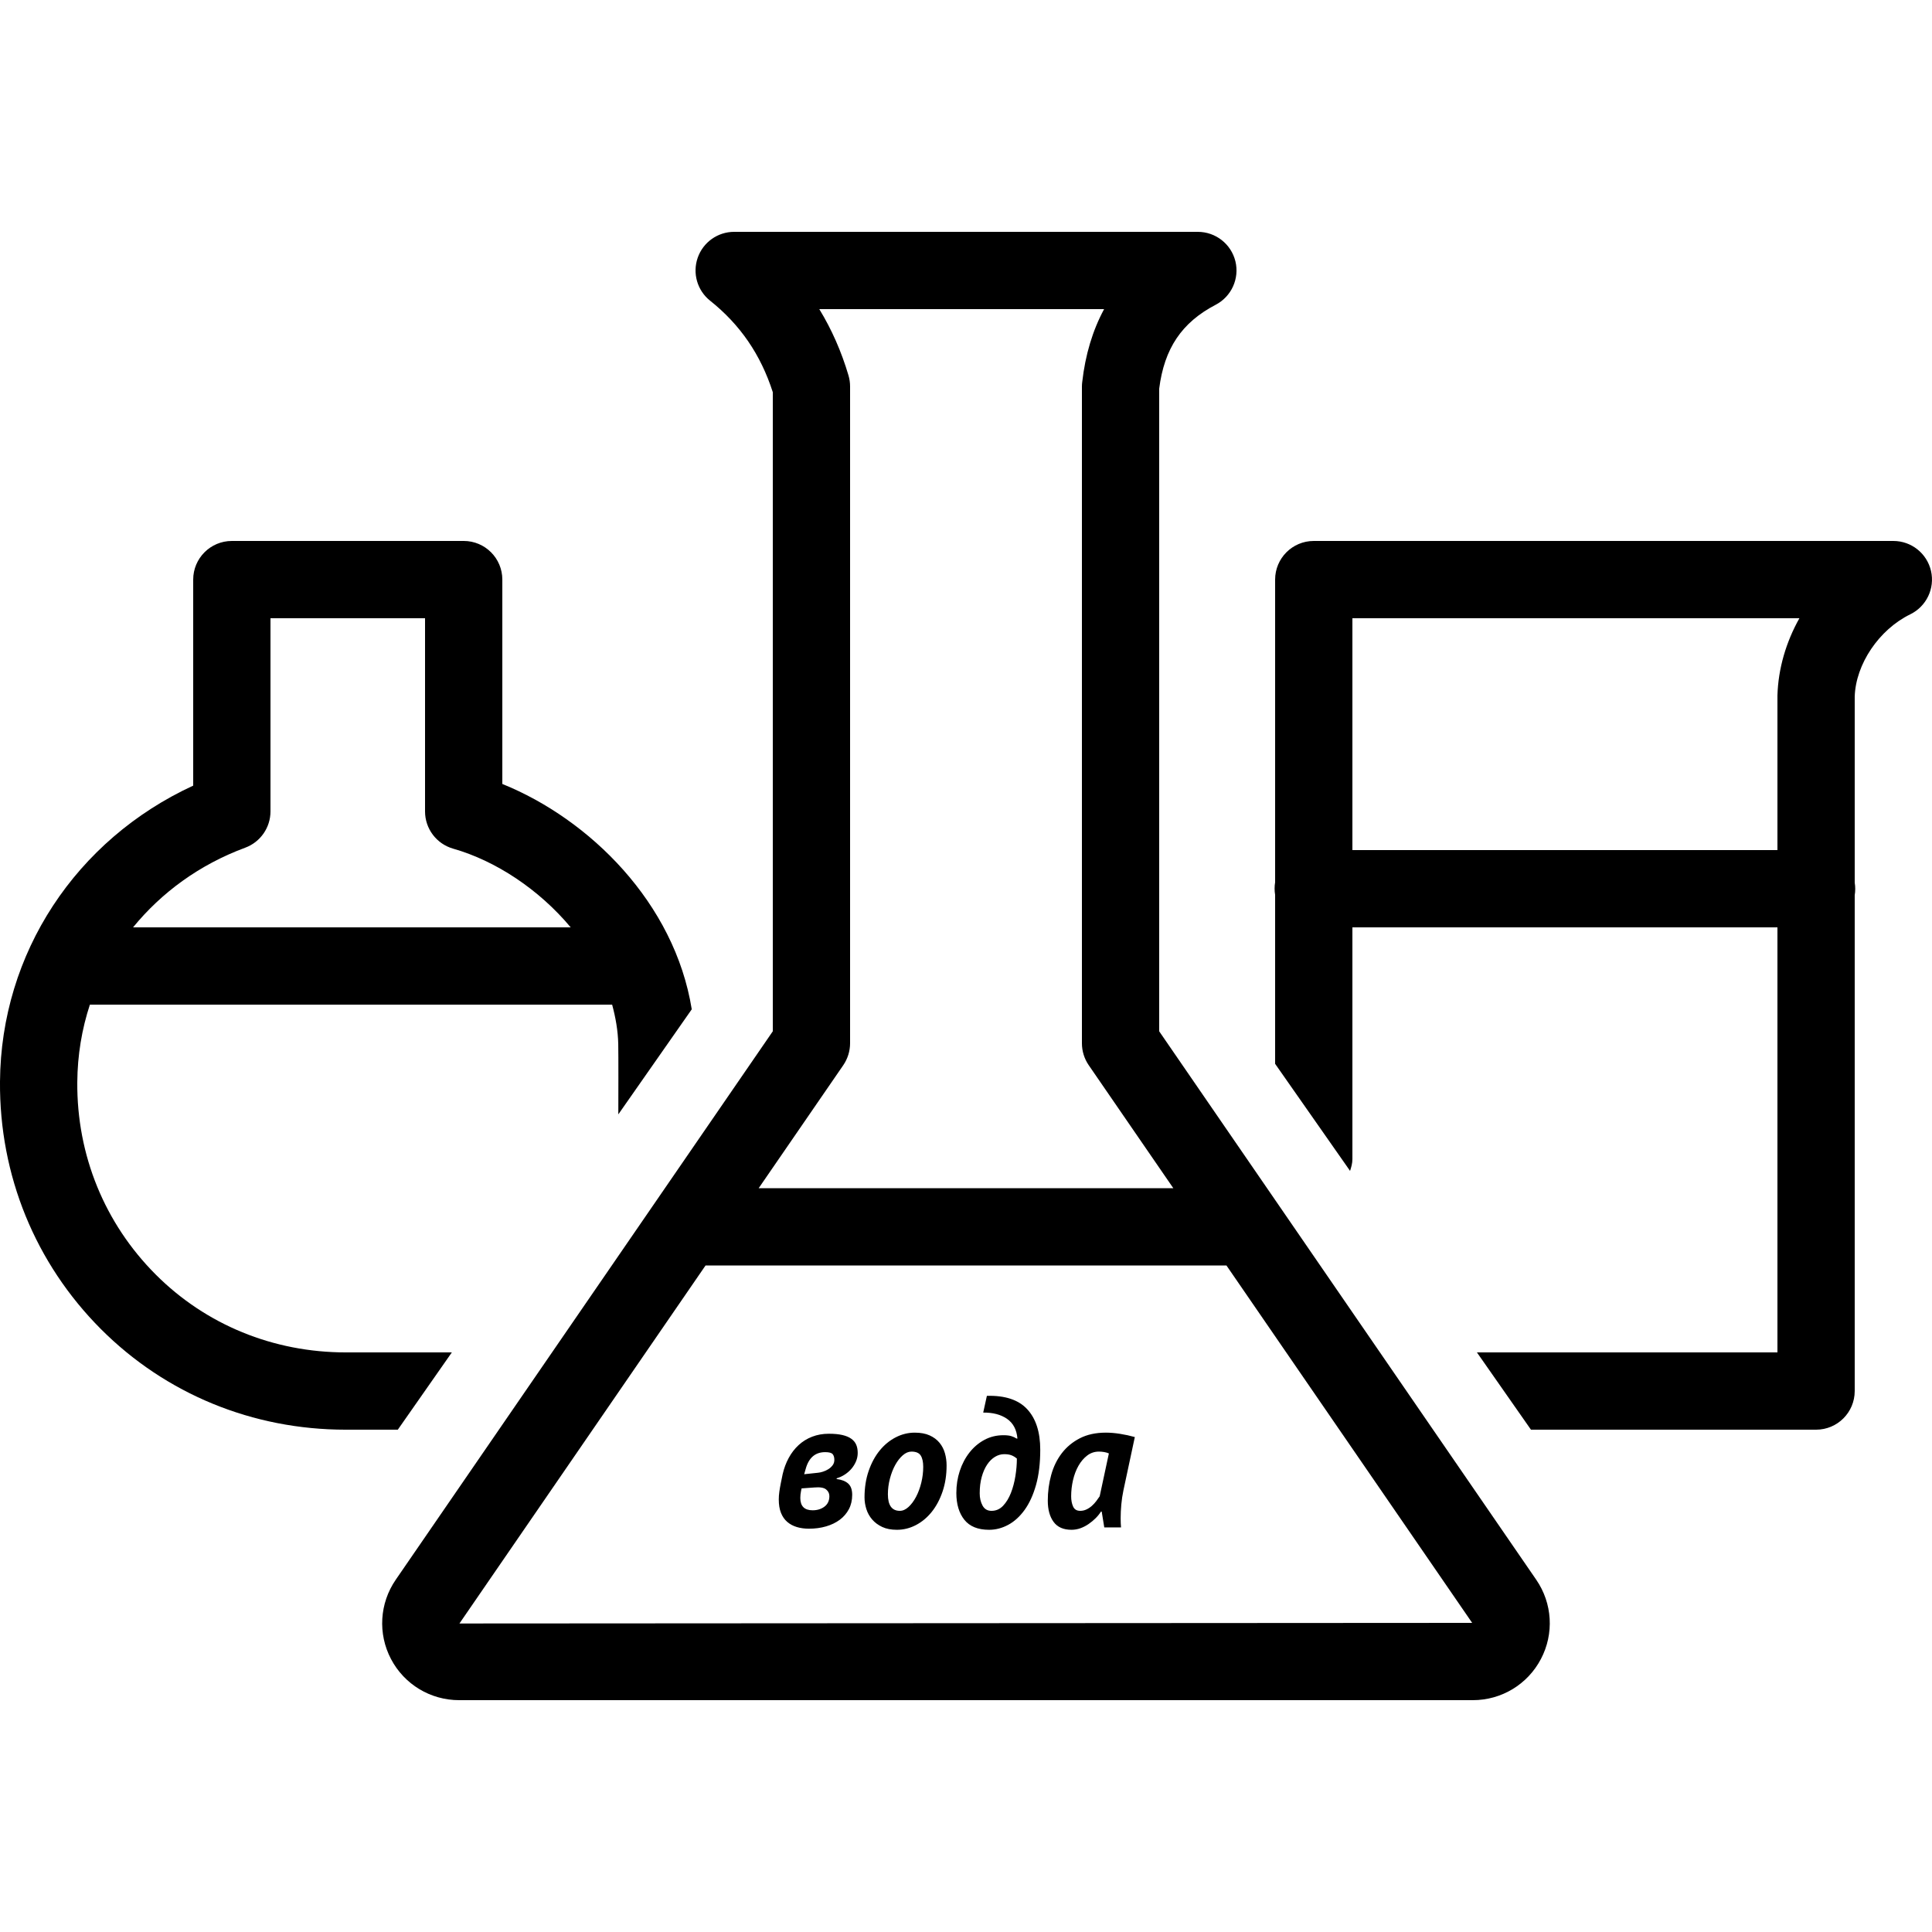 <svg xmlns="http://www.w3.org/2000/svg" x="0px" y="0px"
     width="80" height="80"
     viewBox="0 0 210 210"
     style=" fill:#000000;">
    <g fill="none" fill-rule="nonzero" stroke="none" stroke-width="none" stroke-linecap="butt" stroke-linejoin="miter"
       stroke-miterlimit="10" stroke-dasharray="" stroke-dashoffset="0" font-family="none" font-weight="none"
       font-size="none" text-anchor="none" style="mix-blend-mode: normal">
        <path d="M0,210v-210h210v210z" fill="none" stroke="none" stroke-width="1"></path>
        <g fill="#000000" stroke="none" stroke-width="1">
            <path d="M79.8,25.2c-1.785,0 -3.374,1.129 -3.962,2.814c-0.588,1.684 -0.049,3.559 1.345,4.668c3.272,2.608 5.506,5.868 6.817,9.95v69.464l-40.983,59.612c-1.764,2.566 -1.962,5.87 -0.517,8.621c1.449,2.759 4.291,4.471 7.407,4.471h110.184c3.116,0 5.954,-1.716 7.399,-4.471c1.449,-2.751 1.255,-6.055 -0.509,-8.621l-40.983,-59.612v-69.841c0.554,-4.381 2.452,-7.202 6.144,-9.13c1.714,-0.895 2.599,-2.848 2.141,-4.725c-0.466,-1.882 -2.149,-3.199 -4.085,-3.199zM89.053,33.6h30.959c-1.247,2.31 -2.043,4.955 -2.379,7.924c-0.021,0.155 -0.033,0.316 -0.033,0.476v71.4c0,0.848 0.259,1.682 0.738,2.379l9.196,13.371h-45.068l9.196,-13.371c0.475,-0.697 0.738,-1.531 0.738,-2.379v-71.4c0,-0.403 -0.059,-0.803 -0.172,-1.189c-0.769,-2.604 -1.831,-5.01 -3.175,-7.211zM25.2,58.8c-2.323,0 -4.2,1.882 -4.2,4.2v22.395c-12.751,5.884 -20.899,18.216 -21,32.173c-0.076,10.185 3.827,19.741 10.976,26.906c7.048,7.052 16.489,10.927 26.595,10.927h0.23h5.439l5.873,-8.4h-11.337h-0.18c-7.883,0 -15.216,-3.001 -20.672,-8.466c-5.552,-5.561 -8.582,-12.98 -8.523,-20.902c0.021,-2.949 0.497,-5.782 1.37,-8.433h56.766c0.375,1.393 0.633,2.819 0.664,4.29c0.025,1.252 0.012,5.949 0.008,7.637l7.982,-11.419c-1.865,-11.567 -11.098,-20.656 -20.59,-24.495v-22.214c0,-2.318 -1.877,-4.2 -4.2,-4.2zM142.8,58.8c-2.323,0 -4.2,1.882 -4.2,4.2v32.895c-0.075,0.454 -0.075,0.916 0,1.37v18.367l8.146,11.64c0.13,-0.407 0.254,-0.818 0.254,-1.271v-25.2h46.2v46.2h-32.665l5.873,8.4h30.991c2.323,0 4.2,-1.882 4.2,-4.2v-53.895c0.075,-0.454 0.075,-0.916 0,-1.37v-20.212c0.105,-3.532 2.644,-7.295 6.037,-8.95c1.756,-0.857 2.693,-2.81 2.256,-4.717c-0.441,-1.907 -2.136,-3.257 -4.093,-3.257zM29.4,67.2h16.8v21c0,1.877 1.246,3.528 3.052,4.044c4.625,1.316 9.331,4.425 12.78,8.556h-47.57c3.084,-3.772 7.188,-6.805 12.198,-8.662c1.642,-0.609 2.74,-2.182 2.74,-3.938zM147,67.2h48.587c-1.445,2.575 -2.303,5.464 -2.387,8.4v16.8h-46.2zM76.691,137.55h56.618l26.709,38.85l-110.078,0.066z"></path>
        </g>
        <g fill="#000000" stroke="none" stroke-width="1">
            <path d="M84.87,161.222l0.2,-0.98c0.147,-0.64 0.367,-1.23 0.66,-1.77c0.293,-0.54 0.653,-1.007 1.08,-1.4c0.427,-0.393 0.917,-0.697 1.47,-0.91c0.553,-0.213 1.157,-0.32 1.81,-0.32v0c0.587,0 1.08,0.047 1.48,0.14c0.4,0.093 0.723,0.23 0.97,0.41c0.247,0.18 0.423,0.397 0.53,0.65c0.107,0.253 0.16,0.547 0.16,0.88v0c0,0.32 -0.06,0.623 -0.18,0.91c-0.12,0.287 -0.28,0.55 -0.48,0.79c-0.2,0.24 -0.44,0.453 -0.72,0.64c-0.28,0.187 -0.58,0.327 -0.9,0.42v0l-0.02,0.08c0.547,0.067 0.967,0.23 1.26,0.49c0.293,0.26 0.44,0.67 0.44,1.23v0c0,0.587 -0.12,1.107 -0.36,1.56c-0.24,0.453 -0.57,0.837 -0.99,1.15c-0.42,0.313 -0.917,0.553 -1.49,0.72c-0.573,0.167 -1.193,0.25 -1.86,0.25v0c-0.48,0 -0.92,-0.06 -1.32,-0.18c-0.4,-0.12 -0.747,-0.307 -1.04,-0.56c-0.293,-0.253 -0.52,-0.58 -0.68,-0.98c-0.16,-0.4 -0.24,-0.887 -0.24,-1.46v0c0,-0.267 0.02,-0.543 0.06,-0.83c0.04,-0.287 0.093,-0.597 0.16,-0.93zM87.13,161.782l-0.06,0.28c-0.053,0.253 -0.08,0.507 -0.08,0.76v0c0,0.893 0.447,1.34 1.34,1.34v0c0.507,0 0.937,-0.133 1.29,-0.4c0.353,-0.267 0.53,-0.647 0.53,-1.14v0c0,-0.293 -0.12,-0.537 -0.36,-0.73c-0.24,-0.193 -0.667,-0.263 -1.28,-0.21v0zM87.41,160.242l1.5,-0.16c0.16,-0.013 0.343,-0.053 0.55,-0.12c0.207,-0.067 0.4,-0.157 0.58,-0.27c0.18,-0.113 0.333,-0.253 0.46,-0.42c0.127,-0.167 0.19,-0.363 0.19,-0.59v0c0,-0.267 -0.06,-0.473 -0.18,-0.62c-0.12,-0.147 -0.393,-0.22 -0.82,-0.22v0c-1.08,0 -1.787,0.613 -2.12,1.84v0zM93.97,162.762v0c0,-1.053 0.15,-2.013 0.45,-2.88c0.3,-0.867 0.7,-1.607 1.2,-2.22c0.5,-0.613 1.08,-1.09 1.74,-1.43c0.66,-0.34 1.35,-0.51 2.07,-0.51v0c0.64,0 1.18,0.1 1.62,0.3c0.44,0.2 0.797,0.467 1.07,0.8c0.273,0.333 0.47,0.713 0.59,1.14c0.12,0.427 0.18,0.867 0.18,1.32v0c0,1.04 -0.147,1.99 -0.44,2.85c-0.293,0.86 -0.687,1.597 -1.18,2.21c-0.493,0.613 -1.067,1.09 -1.72,1.43c-0.653,0.34 -1.34,0.51 -2.06,0.51v0c-0.627,0 -1.16,-0.103 -1.6,-0.31c-0.44,-0.207 -0.803,-0.477 -1.09,-0.81c-0.287,-0.333 -0.497,-0.71 -0.63,-1.13c-0.133,-0.42 -0.2,-0.843 -0.2,-1.27zM96.51,162.422v0c0,1.2 0.433,1.8 1.3,1.8v0c0.32,0 0.633,-0.14 0.94,-0.42c0.307,-0.28 0.58,-0.647 0.82,-1.1c0.24,-0.453 0.43,-0.967 0.57,-1.54c0.14,-0.573 0.21,-1.147 0.21,-1.72v0c0,-0.533 -0.09,-0.943 -0.27,-1.23c-0.18,-0.287 -0.517,-0.43 -1.01,-0.43v0c-0.32,0 -0.633,0.133 -0.94,0.4c-0.307,0.267 -0.58,0.617 -0.82,1.05c-0.24,0.433 -0.433,0.93 -0.58,1.49c-0.147,0.56 -0.22,1.127 -0.22,1.7zM109.07,156.002v0c0.36,0 0.647,0.033 0.86,0.1c0.213,0.067 0.4,0.153 0.56,0.26v0h0.1c-0.08,-0.96 -0.457,-1.673 -1.13,-2.14c-0.673,-0.467 -1.537,-0.693 -2.59,-0.68v0l0.4,-1.82c1.973,-0.053 3.433,0.43 4.38,1.45c0.947,1.02 1.42,2.49 1.42,4.41v0c0,1.467 -0.153,2.743 -0.46,3.83c-0.307,1.087 -0.72,1.99 -1.24,2.71c-0.52,0.72 -1.113,1.26 -1.78,1.62c-0.667,0.36 -1.36,0.54 -2.08,0.54v0c-1.213,0 -2.11,-0.363 -2.69,-1.09c-0.58,-0.727 -0.87,-1.697 -0.87,-2.91v0c0,-0.84 0.123,-1.637 0.37,-2.39c0.247,-0.753 0.597,-1.42 1.05,-2c0.453,-0.58 0.993,-1.04 1.62,-1.38c0.627,-0.34 1.32,-0.51 2.08,-0.51zM110.53,158.542v0c-0.187,-0.16 -0.383,-0.28 -0.59,-0.36c-0.207,-0.08 -0.47,-0.12 -0.79,-0.12v0c-0.347,0 -0.68,0.097 -1,0.29c-0.32,0.193 -0.603,0.473 -0.85,0.84c-0.247,0.367 -0.443,0.813 -0.59,1.34c-0.147,0.527 -0.22,1.123 -0.22,1.79v0c0,0.507 0.103,0.95 0.31,1.33c0.207,0.38 0.53,0.57 0.97,0.57v0c0.493,0 0.913,-0.183 1.26,-0.55c0.347,-0.367 0.63,-0.83 0.85,-1.39c0.22,-0.56 0.383,-1.173 0.49,-1.84c0.107,-0.667 0.16,-1.3 0.16,-1.9zM123.35,156.202l-1.24,5.8c-0.107,0.507 -0.183,1.02 -0.23,1.54c-0.047,0.52 -0.07,1.013 -0.07,1.48v0c0,0.187 0.003,0.363 0.01,0.53c0.007,0.167 0.017,0.323 0.03,0.47v0h-1.82l-0.28,-1.72h-0.08c-0.147,0.24 -0.337,0.477 -0.57,0.71c-0.233,0.233 -0.49,0.447 -0.77,0.64c-0.28,0.193 -0.577,0.347 -0.89,0.46c-0.313,0.113 -0.637,0.17 -0.97,0.17v0c-0.88,0 -1.53,-0.287 -1.95,-0.86c-0.42,-0.573 -0.63,-1.34 -0.63,-2.3v0c0,-0.973 0.123,-1.907 0.37,-2.8c0.247,-0.893 0.63,-1.68 1.15,-2.36c0.52,-0.68 1.177,-1.223 1.97,-1.63c0.793,-0.407 1.737,-0.61 2.83,-0.61v0c0.467,0 0.977,0.043 1.53,0.13c0.553,0.087 1.09,0.203 1.61,0.35zM117.41,164.222v0c0.24,0 0.467,-0.05 0.68,-0.15c0.213,-0.1 0.41,-0.23 0.59,-0.39c0.18,-0.16 0.34,-0.333 0.48,-0.52c0.14,-0.187 0.263,-0.36 0.37,-0.52v0l1,-4.66c-0.147,-0.067 -0.317,-0.117 -0.51,-0.15c-0.193,-0.033 -0.383,-0.05 -0.57,-0.05v0c-0.48,0 -0.907,0.143 -1.28,0.43c-0.373,0.287 -0.69,0.66 -0.95,1.12c-0.26,0.46 -0.457,0.98 -0.59,1.56c-0.133,0.58 -0.2,1.163 -0.2,1.75v0c0,0.427 0.07,0.797 0.21,1.11c0.14,0.313 0.397,0.47 0.77,0.47z"></path>
        </g>
        <path d="M74.65,176.282v-34.564h58.7v34.564z" fill="#ff0000" stroke="#50e3c2" stroke-width="3"
              opacity="0"></path>
    </g>
</svg>